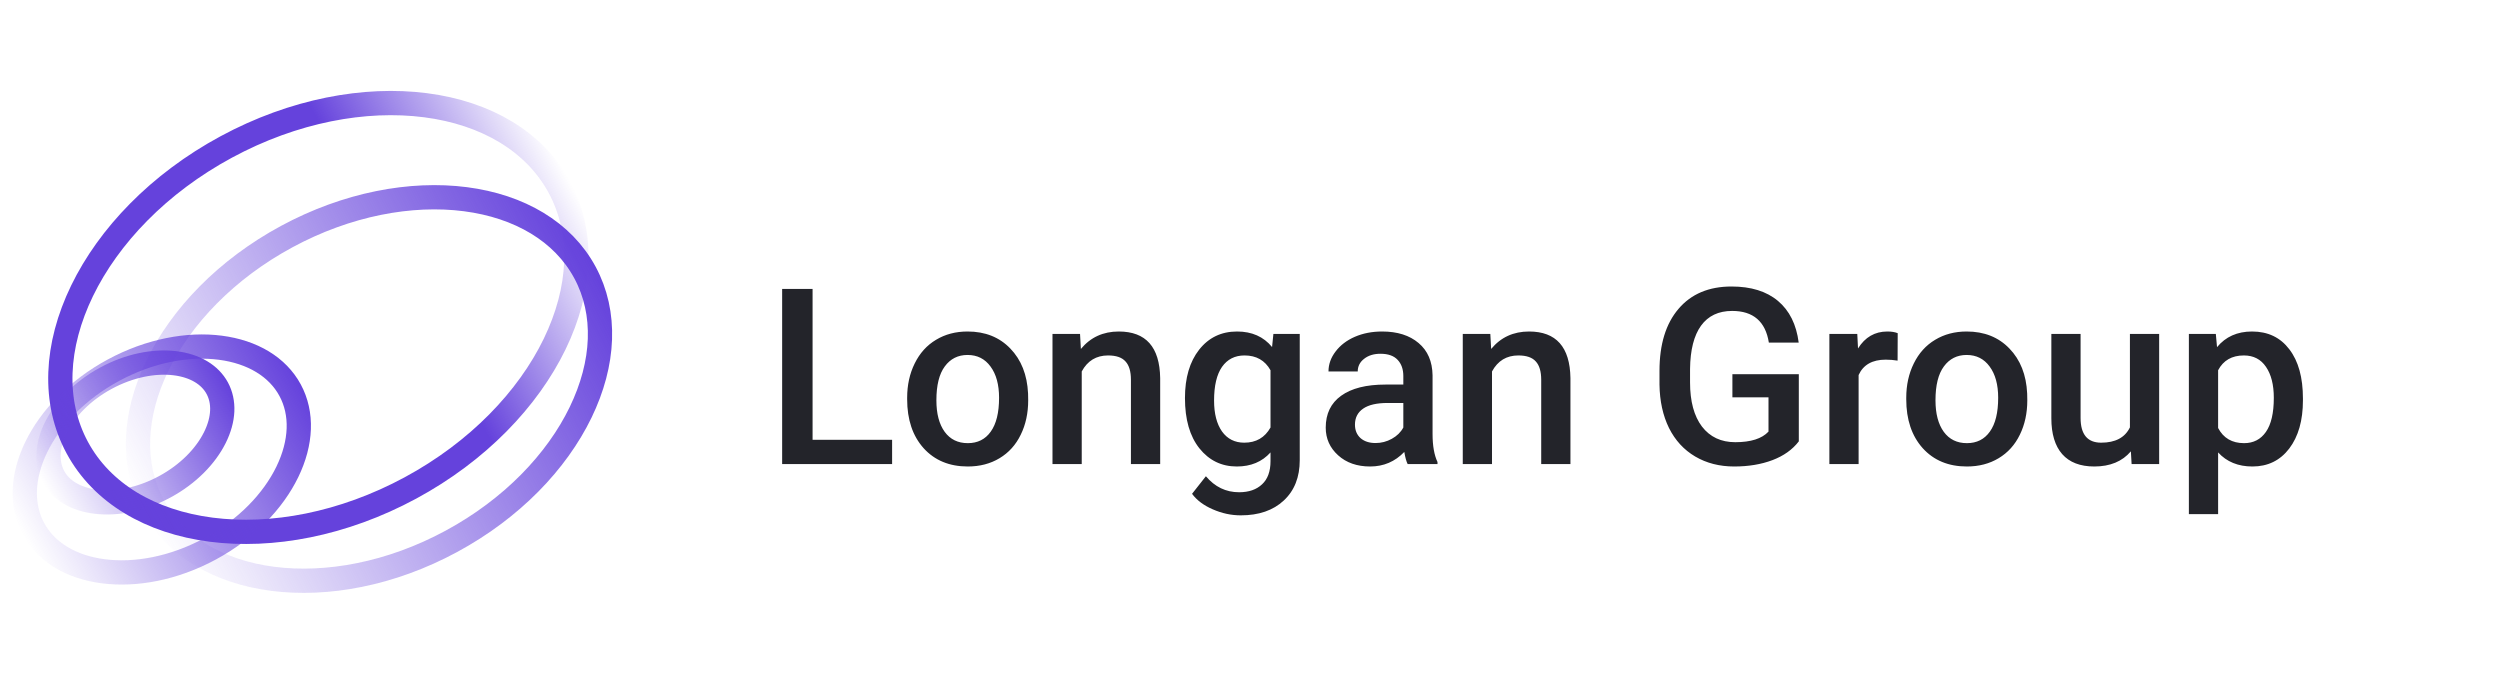 <svg width="196" height="54" viewBox="0 0 196 54" fill="none" xmlns="http://www.w3.org/2000/svg">
<path d="M63.706 34.479H69.941V36.385H61.32V22.651H63.706V34.479ZM71.121 31.187C71.121 30.187 71.319 29.288 71.715 28.489C72.111 27.685 72.668 27.068 73.384 26.641C74.101 26.207 74.925 25.99 75.856 25.99C77.233 25.99 78.349 26.433 79.204 27.32C80.066 28.207 80.531 29.383 80.6 30.848L80.61 31.385C80.61 32.392 80.415 33.291 80.025 34.083C79.641 34.876 79.088 35.489 78.365 35.923C77.648 36.356 76.818 36.573 75.875 36.573C74.435 36.573 73.281 36.096 72.413 35.14C71.551 34.178 71.121 32.898 71.121 31.3V31.187ZM73.413 31.385C73.413 32.436 73.63 33.259 74.064 33.857C74.498 34.448 75.101 34.743 75.875 34.743C76.648 34.743 77.249 34.442 77.676 33.838C78.11 33.234 78.327 32.351 78.327 31.187C78.327 30.156 78.104 29.338 77.657 28.735C77.217 28.131 76.617 27.829 75.856 27.829C75.107 27.829 74.513 28.128 74.073 28.725C73.633 29.317 73.413 30.203 73.413 31.385ZM84.675 26.178L84.741 27.358C85.496 26.446 86.487 25.99 87.713 25.99C89.838 25.99 90.92 27.207 90.958 29.64V36.385H88.665V29.772C88.665 29.125 88.524 28.647 88.241 28.339C87.964 28.024 87.508 27.867 86.873 27.867C85.949 27.867 85.26 28.285 84.808 29.122V36.385H82.515V26.178H84.675ZM92.901 31.206C92.901 29.622 93.272 28.358 94.014 27.414C94.762 26.465 95.753 25.99 96.985 25.99C98.148 25.99 99.064 26.395 99.73 27.207L99.834 26.178H101.9V36.074C101.9 37.413 101.481 38.469 100.645 39.243C99.815 40.016 98.692 40.403 97.278 40.403C96.529 40.403 95.797 40.246 95.08 39.931C94.369 39.623 93.828 39.218 93.457 38.715L94.542 37.337C95.246 38.174 96.114 38.592 97.145 38.592C97.906 38.592 98.507 38.385 98.947 37.969C99.387 37.561 99.608 36.957 99.608 36.158V35.47C98.947 36.206 98.067 36.573 96.966 36.573C95.772 36.573 94.794 36.099 94.033 35.149C93.278 34.2 92.901 32.885 92.901 31.206ZM95.183 31.404C95.183 32.429 95.391 33.237 95.806 33.828C96.227 34.413 96.809 34.706 97.551 34.706C98.475 34.706 99.161 34.31 99.608 33.517V29.027C99.174 28.254 98.494 27.867 97.57 27.867C96.815 27.867 96.227 28.166 95.806 28.763C95.391 29.36 95.183 30.241 95.183 31.404ZM110.361 36.385C110.26 36.19 110.172 35.872 110.097 35.432C109.367 36.193 108.474 36.573 107.418 36.573C106.393 36.573 105.556 36.281 104.909 35.696C104.261 35.111 103.937 34.388 103.937 33.527C103.937 32.439 104.34 31.605 105.145 31.027C105.956 30.442 107.113 30.15 108.616 30.15H110.021V29.48C110.021 28.952 109.873 28.53 109.578 28.216C109.282 27.895 108.833 27.735 108.229 27.735C107.707 27.735 107.279 27.867 106.946 28.131C106.613 28.389 106.446 28.719 106.446 29.122H104.154C104.154 28.562 104.34 28.04 104.711 27.556C105.082 27.065 105.585 26.682 106.22 26.405C106.861 26.128 107.575 25.99 108.361 25.99C109.556 25.99 110.509 26.292 111.219 26.895C111.93 27.493 112.295 28.335 112.313 29.423V34.027C112.313 34.945 112.442 35.677 112.7 36.224V36.385H110.361ZM107.842 34.734C108.295 34.734 108.72 34.624 109.116 34.404C109.518 34.184 109.82 33.888 110.021 33.517V31.593H108.786C107.937 31.593 107.298 31.741 106.871 32.036C106.443 32.332 106.229 32.75 106.229 33.291C106.229 33.731 106.374 34.083 106.663 34.347C106.959 34.605 107.352 34.734 107.842 34.734ZM116.841 26.178L116.907 27.358C117.662 26.446 118.652 25.99 119.878 25.99C122.004 25.99 123.086 27.207 123.123 29.64V36.385H120.831V29.772C120.831 29.125 120.69 28.647 120.407 28.339C120.13 28.024 119.674 27.867 119.039 27.867C118.115 27.867 117.426 28.285 116.973 29.122V36.385H114.681V26.178H116.841ZM141.027 34.602C140.53 35.25 139.841 35.74 138.961 36.074C138.081 36.407 137.081 36.573 135.961 36.573C134.811 36.573 133.792 36.312 132.905 35.791C132.018 35.269 131.333 34.523 130.849 33.555C130.371 32.58 130.122 31.445 130.104 30.15V29.074C130.104 26.999 130.6 25.38 131.594 24.216C132.588 23.047 133.974 22.462 135.754 22.462C137.282 22.462 138.496 22.839 139.395 23.594C140.294 24.349 140.835 25.436 141.017 26.858H138.678C138.414 25.204 137.455 24.377 135.801 24.377C134.732 24.377 133.918 24.764 133.358 25.537C132.805 26.304 132.518 27.433 132.5 28.923V29.98C132.5 31.464 132.811 32.618 133.433 33.442C134.062 34.259 134.933 34.668 136.046 34.668C137.266 34.668 138.134 34.391 138.65 33.838V31.15H135.82V29.338H141.027V34.602ZM148.771 28.273C148.469 28.222 148.158 28.197 147.837 28.197C146.787 28.197 146.08 28.6 145.715 29.404V36.385H143.423V26.178H145.611L145.668 27.32C146.221 26.433 146.988 25.99 147.969 25.99C148.296 25.99 148.567 26.034 148.78 26.122L148.771 28.273ZM149.45 31.187C149.45 30.187 149.648 29.288 150.044 28.489C150.441 27.685 150.997 27.068 151.714 26.641C152.431 26.207 153.255 25.99 154.185 25.99C155.563 25.99 156.679 26.433 157.534 27.32C158.396 28.207 158.861 29.383 158.93 30.848L158.94 31.385C158.94 32.392 158.745 33.291 158.355 34.083C157.971 34.876 157.418 35.489 156.695 35.923C155.978 36.356 155.148 36.573 154.204 36.573C152.764 36.573 151.61 36.096 150.743 35.14C149.881 34.178 149.45 32.898 149.45 31.3V31.187ZM151.742 31.385C151.742 32.436 151.959 33.259 152.393 33.857C152.827 34.448 153.431 34.743 154.204 34.743C154.978 34.743 155.578 34.442 156.006 33.838C156.44 33.234 156.657 32.351 156.657 31.187C156.657 30.156 156.434 29.338 155.987 28.735C155.547 28.131 154.946 27.829 154.185 27.829C153.437 27.829 152.843 28.128 152.403 28.725C151.962 29.317 151.742 30.203 151.742 31.385ZM167.061 35.385C166.388 36.177 165.432 36.573 164.194 36.573C163.087 36.573 162.247 36.25 161.675 35.602C161.109 34.954 160.826 34.017 160.826 32.791V26.178H163.118V32.763C163.118 34.058 163.656 34.706 164.731 34.706C165.844 34.706 166.596 34.306 166.986 33.508V26.178H169.278V36.385H167.118L167.061 35.385ZM180.55 31.385C180.55 32.964 180.192 34.225 179.475 35.168C178.758 36.105 177.796 36.573 176.588 36.573C175.469 36.573 174.573 36.206 173.9 35.47V40.309H171.608V26.178H173.721L173.815 27.216C174.488 26.399 175.403 25.99 176.56 25.99C177.805 25.99 178.78 26.455 179.484 27.386C180.195 28.31 180.55 29.596 180.55 31.244V31.385ZM178.267 31.187C178.267 30.169 178.063 29.36 177.654 28.763C177.252 28.166 176.673 27.867 175.919 27.867C174.982 27.867 174.309 28.254 173.9 29.027V33.555C174.315 34.347 174.994 34.743 175.937 34.743C176.667 34.743 177.236 34.451 177.645 33.866C178.06 33.275 178.267 32.382 178.267 31.187Z" fill="#23242A"/>
<g clip-path="url(#clip0)">
<path d="M32.18 38.255C26.886 41.115 21.293 42.14 16.551 41.527C11.809 40.914 7.997 38.683 6.06 35.098C4.124 31.514 4.347 27.102 6.434 22.8C8.521 18.499 12.444 14.382 17.738 11.522C23.032 8.662 28.625 7.637 33.367 8.25C38.109 8.862 41.921 11.094 43.858 14.679C45.794 18.263 45.571 22.674 43.484 26.977C41.397 31.278 37.474 35.394 32.18 38.255Z" stroke="url(#paint0_linear)" stroke-width="1.902"/>
<path d="M35.383 42.444C30.634 45.01 25.62 45.927 21.375 45.379C17.128 44.83 13.729 42.834 12.004 39.642C10.28 36.45 10.473 32.513 12.342 28.66C14.211 24.808 17.727 21.118 22.476 18.552C27.225 15.986 32.239 15.069 36.484 15.617C40.731 16.166 44.13 18.162 45.855 21.354C47.58 24.547 47.386 28.484 45.517 32.336C43.649 36.188 40.133 39.878 35.383 42.444Z" stroke="url(#paint1_linear)" stroke-width="1.902"/>
<path d="M16.469 43.03C13.616 44.571 10.617 45.114 8.098 44.789C5.576 44.463 3.613 43.287 2.626 41.46C1.638 39.632 1.731 37.345 2.84 35.058C3.949 32.772 6.047 30.562 8.901 29.02C11.754 27.479 14.753 26.936 17.272 27.261C19.794 27.587 21.757 28.763 22.744 30.591C23.732 32.418 23.639 34.705 22.529 36.992C21.421 39.278 19.322 41.488 16.469 43.03Z" stroke="url(#paint2_linear)" stroke-width="1.902"/>
<path d="M12.916 38.166C11.064 39.167 9.137 39.525 7.542 39.337C5.944 39.15 4.769 38.435 4.195 37.374C3.622 36.313 3.669 34.938 4.388 33.499C5.105 32.062 6.461 30.646 8.313 29.646C10.166 28.645 12.093 28.287 13.687 28.474C15.286 28.662 16.461 29.377 17.034 30.438C17.607 31.499 17.561 32.874 16.842 34.313C16.125 35.75 14.769 37.166 12.916 38.166Z" stroke="url(#paint3_linear)" stroke-width="1.902"/>
</g>
<defs>
<linearGradient id="paint0_linear" x1="44.694" y1="14.226" x2="5.223" y2="35.55" gradientUnits="userSpaceOnUse">
<stop stop-color="#6542DC" stop-opacity="0"/>
<stop offset="0.337" stop-color="#6542DC"/>
</linearGradient>
<linearGradient id="paint1_linear" x1="46.692" y1="20.902" x2="11.167" y2="40.094" gradientUnits="userSpaceOnUse">
<stop stop-color="#6542DC"/>
<stop offset="1" stop-color="#6542DC" stop-opacity="0"/>
</linearGradient>
<linearGradient id="paint2_linear" x1="23.581" y1="30.139" x2="1.789" y2="41.912" gradientUnits="userSpaceOnUse">
<stop stop-color="#6542DC"/>
<stop offset="1" stop-color="#6542DC" stop-opacity="0"/>
</linearGradient>
<linearGradient id="paint3_linear" x1="17.871" y1="29.986" x2="3.359" y2="37.826" gradientUnits="userSpaceOnUse">
<stop stop-color="#6542DC"/>
<stop offset="1" stop-color="#6542DC" stop-opacity="0"/>
</linearGradient>
<clipPath id="clip0">
<rect width="53" height="53" fill="white" transform="translate(0.426 0.359)"/>
</clipPath>
</defs>
</svg>
